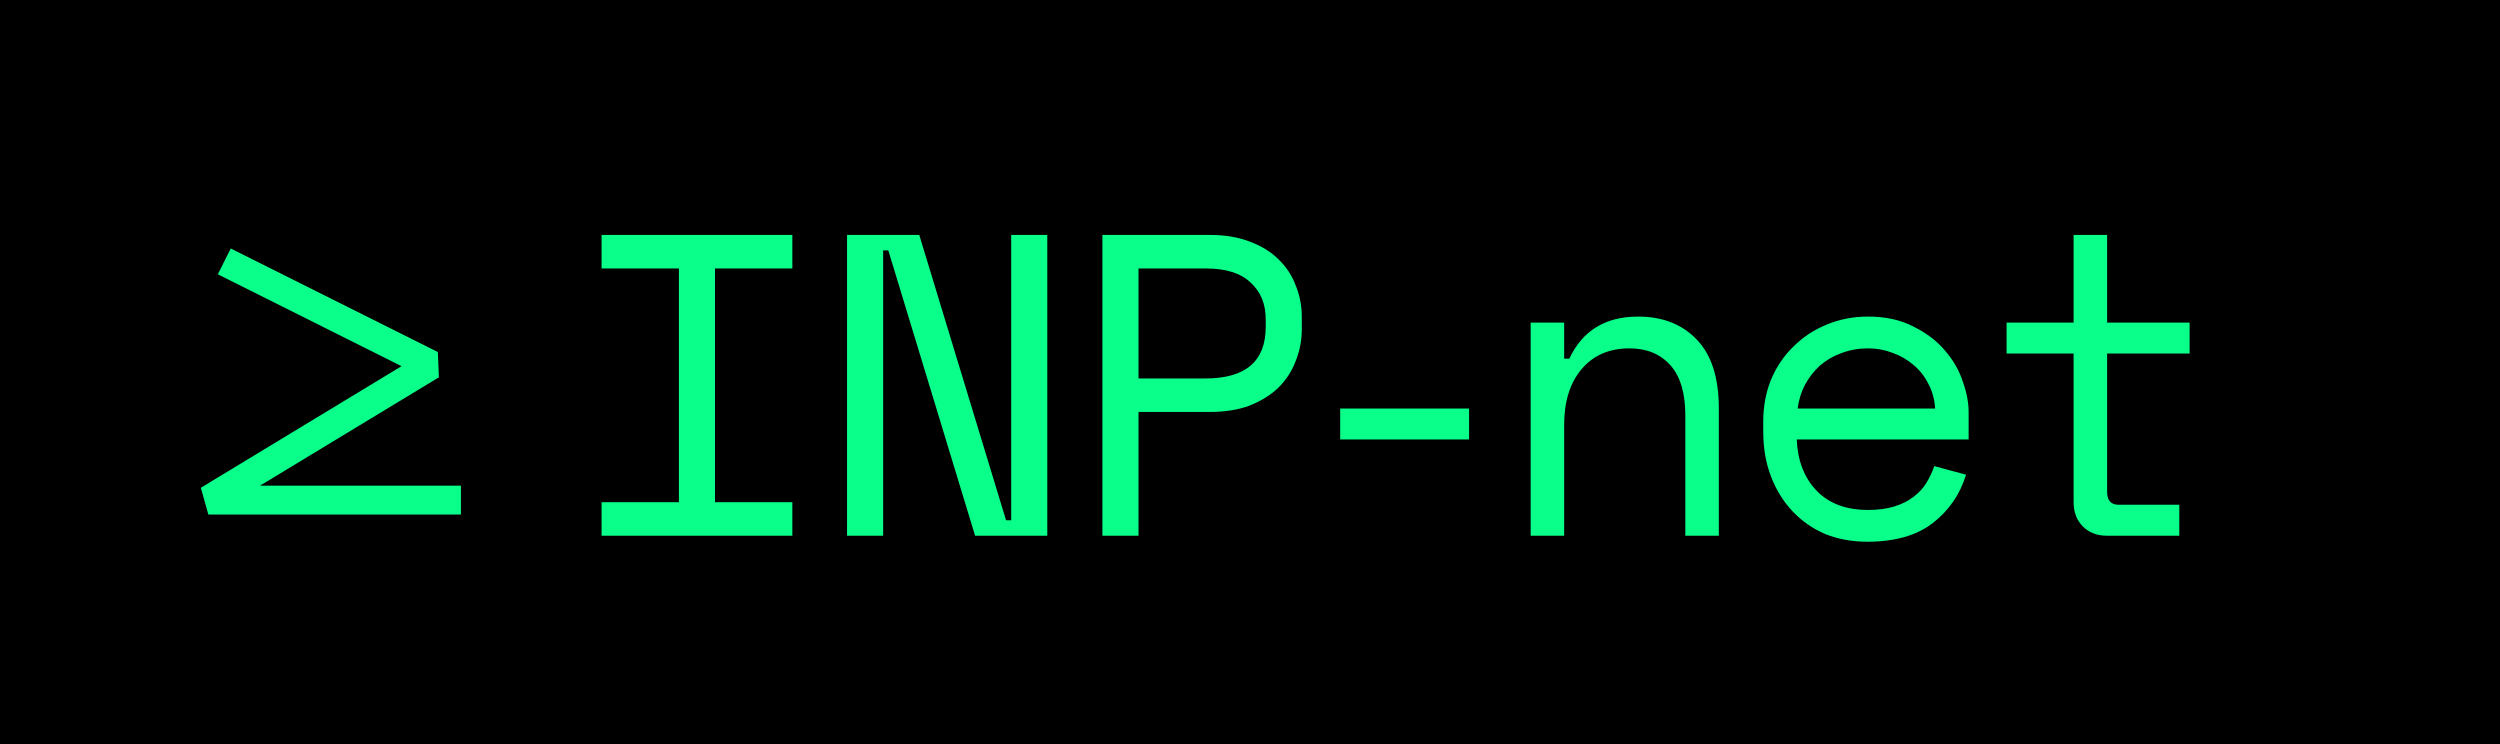 <svg width="84" height="25" viewBox="0 0 84 25" fill="none" xmlns="http://www.w3.org/2000/svg">
<rect width="84" height="25" fill="black"/>
<path d="M20.213 7.894H26.623V9.02H24.024V16.874H26.623V18H20.213V16.874H22.811V9.02H20.213V7.894ZM33.803 17.48H33.976V7.894H35.189V18H32.763L29.847 8.414H29.674V18H28.461V7.894H30.887L33.803 17.48ZM38.254 13.842V18H37.041V7.894H40.651C41.17 7.894 41.623 7.971 42.008 8.125C42.393 8.269 42.71 8.466 42.961 8.717C43.221 8.967 43.413 9.261 43.538 9.597C43.673 9.925 43.74 10.271 43.74 10.637V11.07C43.74 11.436 43.673 11.787 43.538 12.124C43.413 12.461 43.221 12.759 42.961 13.019C42.701 13.269 42.378 13.471 41.993 13.625C41.608 13.77 41.161 13.842 40.651 13.842H38.254ZM38.254 12.716H40.506C41.854 12.716 42.528 12.138 42.528 10.983V10.723C42.528 10.213 42.359 9.804 42.022 9.496C41.695 9.179 41.19 9.02 40.506 9.02H38.254V12.716ZM45.03 13.726H49.361V14.766H45.03V13.726ZM52.556 18H51.43V10.839H52.556V12.052H52.729C53.172 11.108 53.942 10.637 55.039 10.637C55.867 10.637 56.526 10.897 57.017 11.416C57.508 11.927 57.753 12.697 57.753 13.726V18H56.627V13.957C56.627 13.207 56.459 12.644 56.122 12.268C55.785 11.893 55.328 11.705 54.75 11.705C54.067 11.705 53.528 11.941 53.133 12.413C52.748 12.875 52.556 13.495 52.556 14.275V18ZM60.371 14.766C60.4 15.478 60.621 16.051 61.035 16.484C61.449 16.917 62.026 17.134 62.768 17.134C63.105 17.134 63.398 17.095 63.648 17.018C63.899 16.941 64.11 16.835 64.284 16.701C64.466 16.566 64.611 16.412 64.717 16.239C64.832 16.056 64.924 15.863 64.991 15.661L66.059 15.95C65.857 16.614 65.482 17.158 64.933 17.581C64.394 17.995 63.663 18.202 62.739 18.202C62.229 18.202 61.757 18.116 61.324 17.942C60.9 17.759 60.535 17.504 60.227 17.177C59.919 16.85 59.678 16.46 59.505 16.008C59.331 15.555 59.245 15.055 59.245 14.506V14.16C59.245 13.659 59.331 13.192 59.505 12.759C59.688 12.326 59.938 11.956 60.255 11.648C60.573 11.33 60.944 11.084 61.367 10.911C61.8 10.728 62.267 10.637 62.768 10.637C63.355 10.637 63.86 10.748 64.284 10.969C64.717 11.181 65.068 11.445 65.338 11.763C65.617 12.081 65.819 12.427 65.944 12.803C66.079 13.178 66.146 13.524 66.146 13.842V14.766H60.371ZM62.768 11.705C62.45 11.705 62.152 11.758 61.873 11.864C61.603 11.96 61.362 12.1 61.151 12.283C60.949 12.466 60.78 12.682 60.645 12.932C60.52 13.173 60.438 13.438 60.4 13.726H65.02C65.001 13.418 64.924 13.139 64.789 12.889C64.664 12.639 64.495 12.427 64.284 12.254C64.081 12.081 63.846 11.946 63.576 11.85C63.316 11.753 63.047 11.705 62.768 11.705ZM67.421 10.839H69.673V7.894H70.799V10.839H73.571V11.879H70.799V16.527C70.799 16.816 70.929 16.96 71.189 16.96H73.225V18H70.785C70.458 18 70.188 17.894 69.976 17.682C69.774 17.471 69.673 17.201 69.673 16.874V11.879H67.421V10.839Z" fill="#09FF89"/>
<path d="M7.97 9L14.495 12.263L7 16.803H15.002" stroke="#09FF89" stroke-width="0.97" stroke-linecap="square" stroke-linejoin="bevel"/>
</svg>
